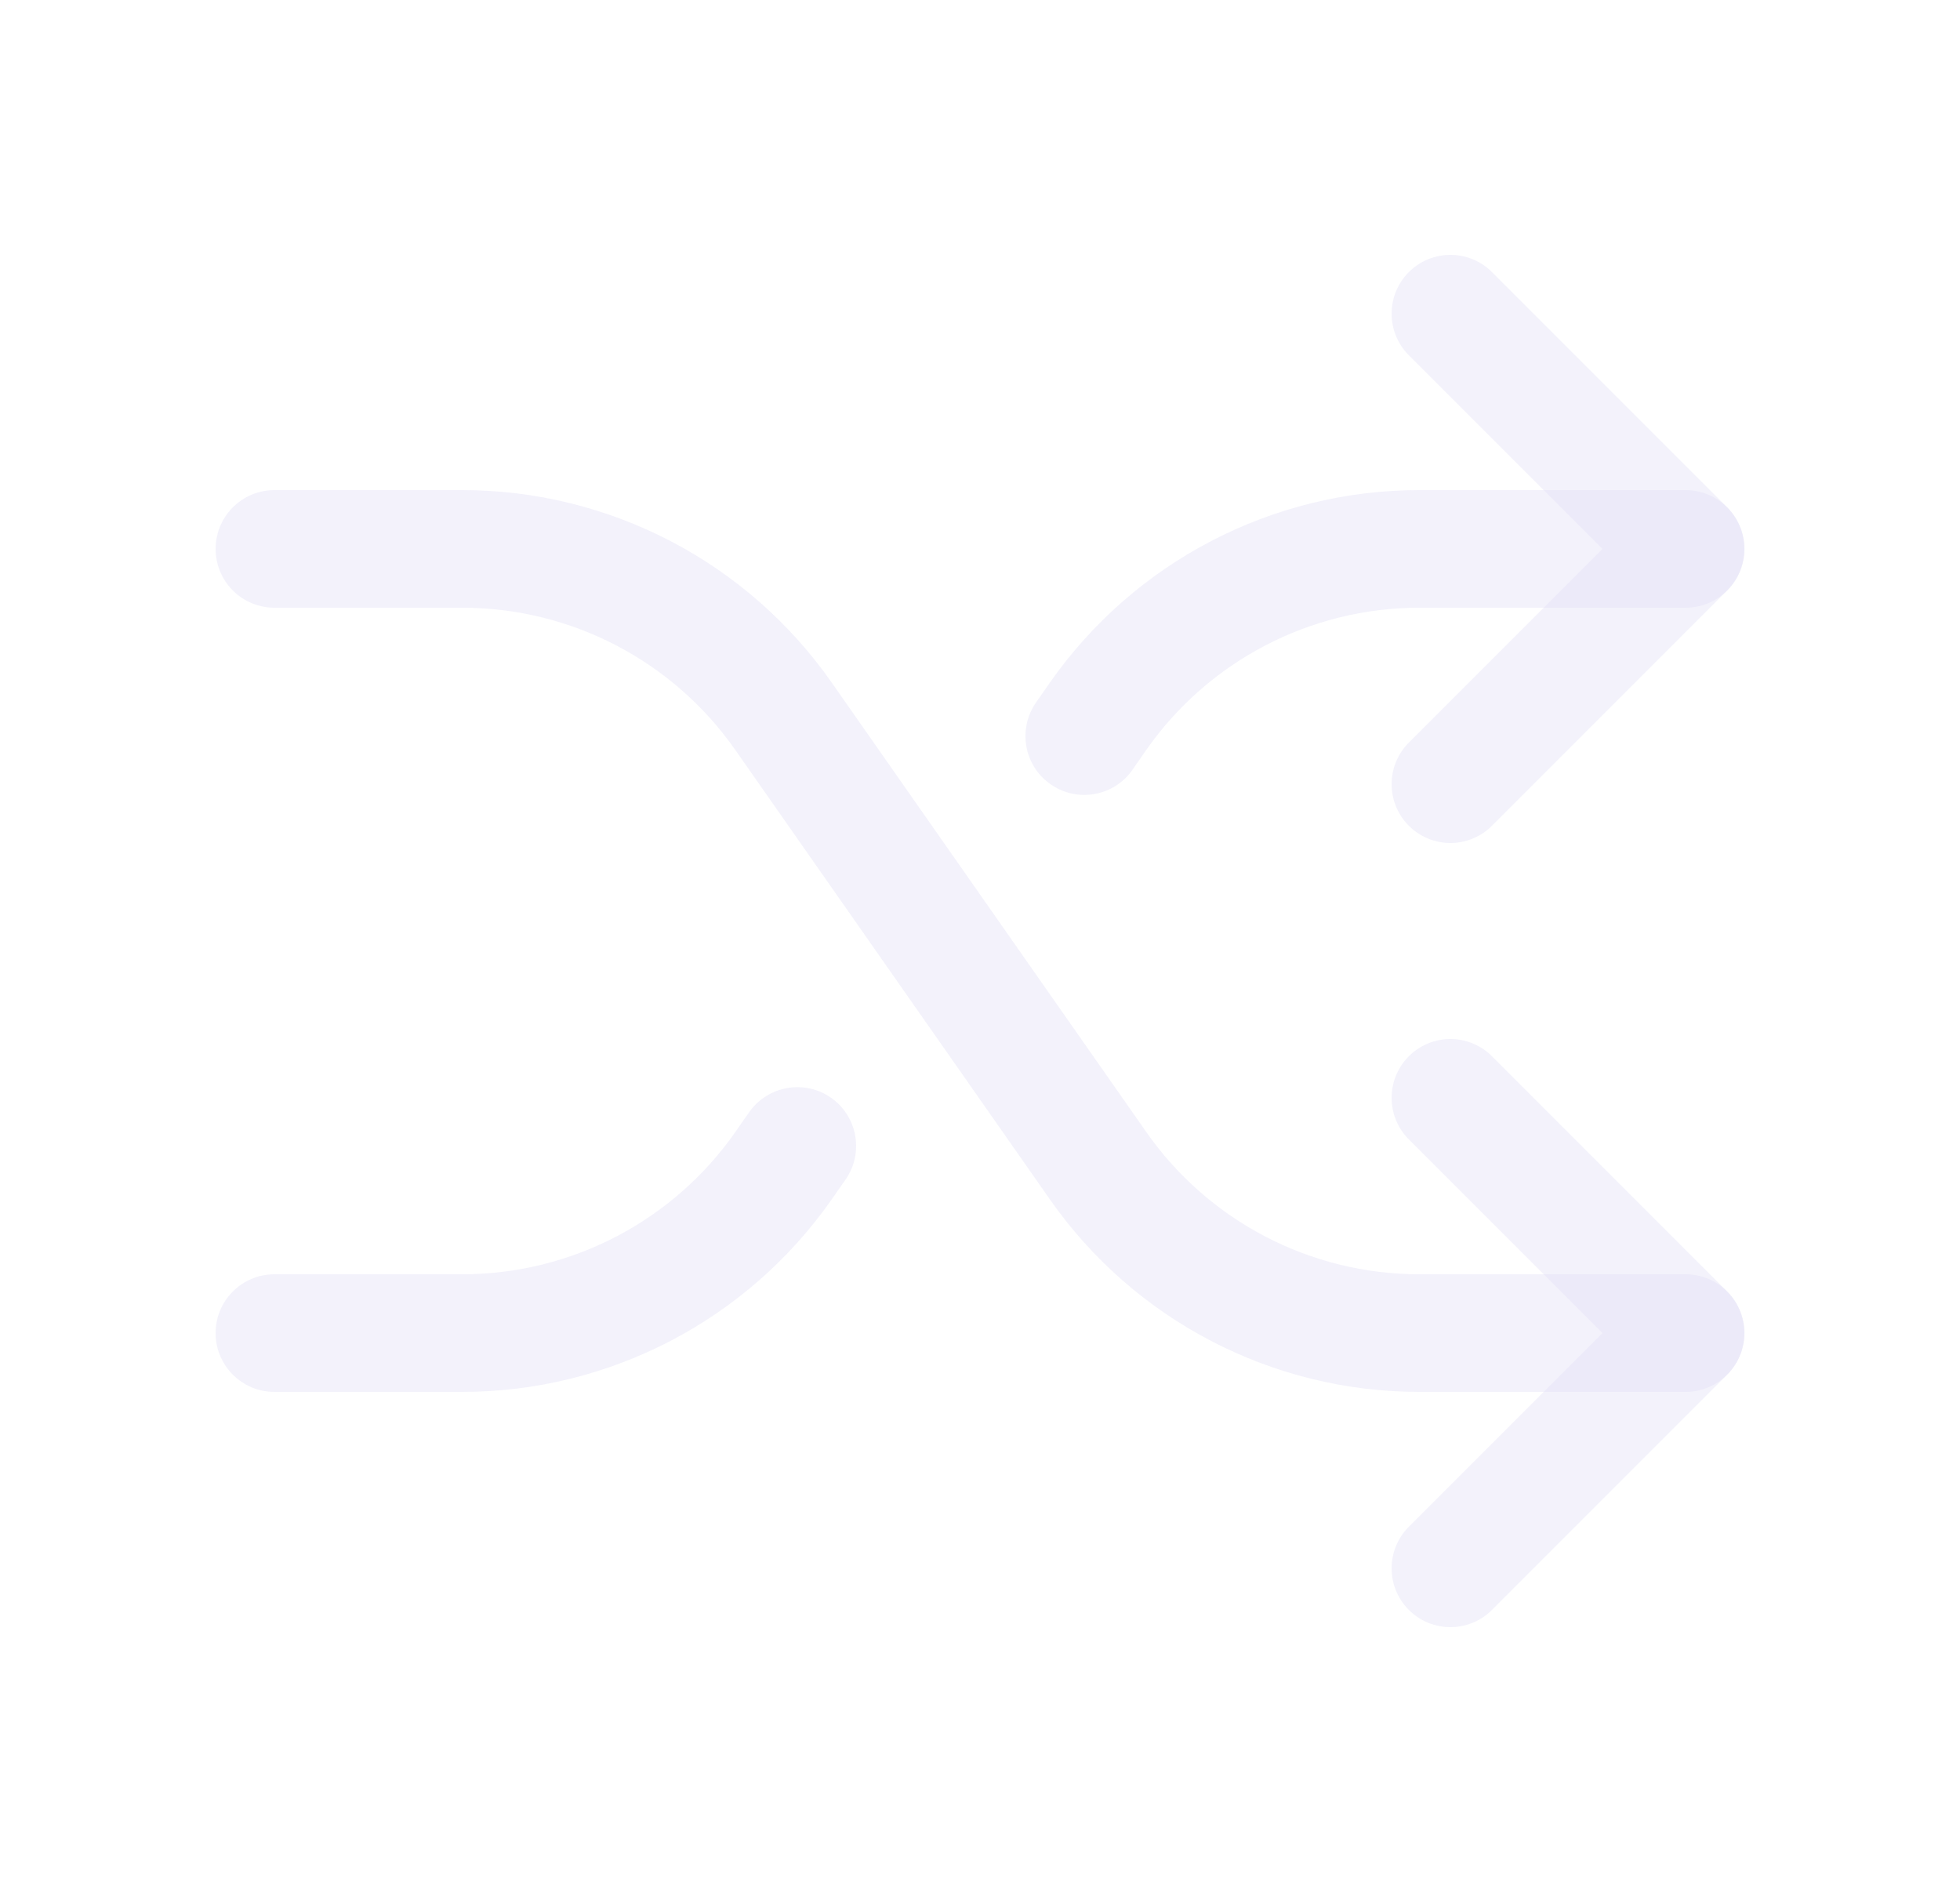 <svg width="25" height="24" viewBox="0 0 25 24" fill="none" xmlns="http://www.w3.org/2000/svg">
<path d="M3.5 16.25C3.086 16.25 2.75 16.586 2.75 17C2.75 17.414 3.086 17.75 3.5 17.75V16.25ZM5.897 17L5.897 17.75L5.897 17.75L5.897 17ZM9.993 14.867L10.607 15.297L10.607 15.297L9.993 14.867ZM10.784 15.044C11.022 14.704 10.939 14.237 10.6 13.999C10.261 13.762 9.793 13.845 9.555 14.184L10.784 15.044ZM13.215 8.958C12.978 9.298 13.061 9.766 13.401 10.002C13.741 10.239 14.209 10.156 14.445 9.816L13.215 8.958ZM14.007 9.133L13.393 8.703L13.392 8.704L14.007 9.133ZM18.103 7L18.103 6.25L18.103 6.25L18.103 7ZM21.5 7.75C21.914 7.75 22.25 7.414 22.25 7C22.25 6.586 21.914 6.25 21.5 6.25V7.75ZM3.5 17.75H5.897V16.25H3.5V17.75ZM5.897 17.75C7.773 17.75 9.532 16.834 10.607 15.297L9.379 14.437C8.583 15.573 7.284 16.25 5.897 16.25L5.897 17.75ZM10.607 15.297L10.784 15.044L9.555 14.184L9.378 14.437L10.607 15.297ZM14.445 9.816L14.622 9.562L13.392 8.704L13.215 8.958L14.445 9.816ZM14.621 9.563C15.417 8.427 16.716 7.75 18.103 7.75L18.103 6.25C16.227 6.25 14.469 7.166 13.393 8.703L14.621 9.563ZM18.103 7.75H21.5V6.25H18.103V7.75Z" fill="#E1DEF5" fill-opacity="0.4"/>
<path d="M18.5 4L21.5 7L18.5 10" stroke="#E1DEF5" stroke-opacity="0.4" stroke-width="1.5" stroke-linecap="round" stroke-linejoin="round"/>
<path d="M3.5 7H5.897C7.529 7 9.057 7.796 9.993 9.133L14.007 14.867C14.943 16.204 16.471 17 18.103 17H21.5" stroke="#E1DEF5" stroke-opacity="0.4" stroke-width="1.5" stroke-linecap="round" stroke-linejoin="round"/>
<path d="M18.5 20L21.5 17L18.5 14" stroke="#E1DEF5" stroke-opacity="0.4" stroke-width="1.5" stroke-linecap="round" stroke-linejoin="round"/>
</svg>
